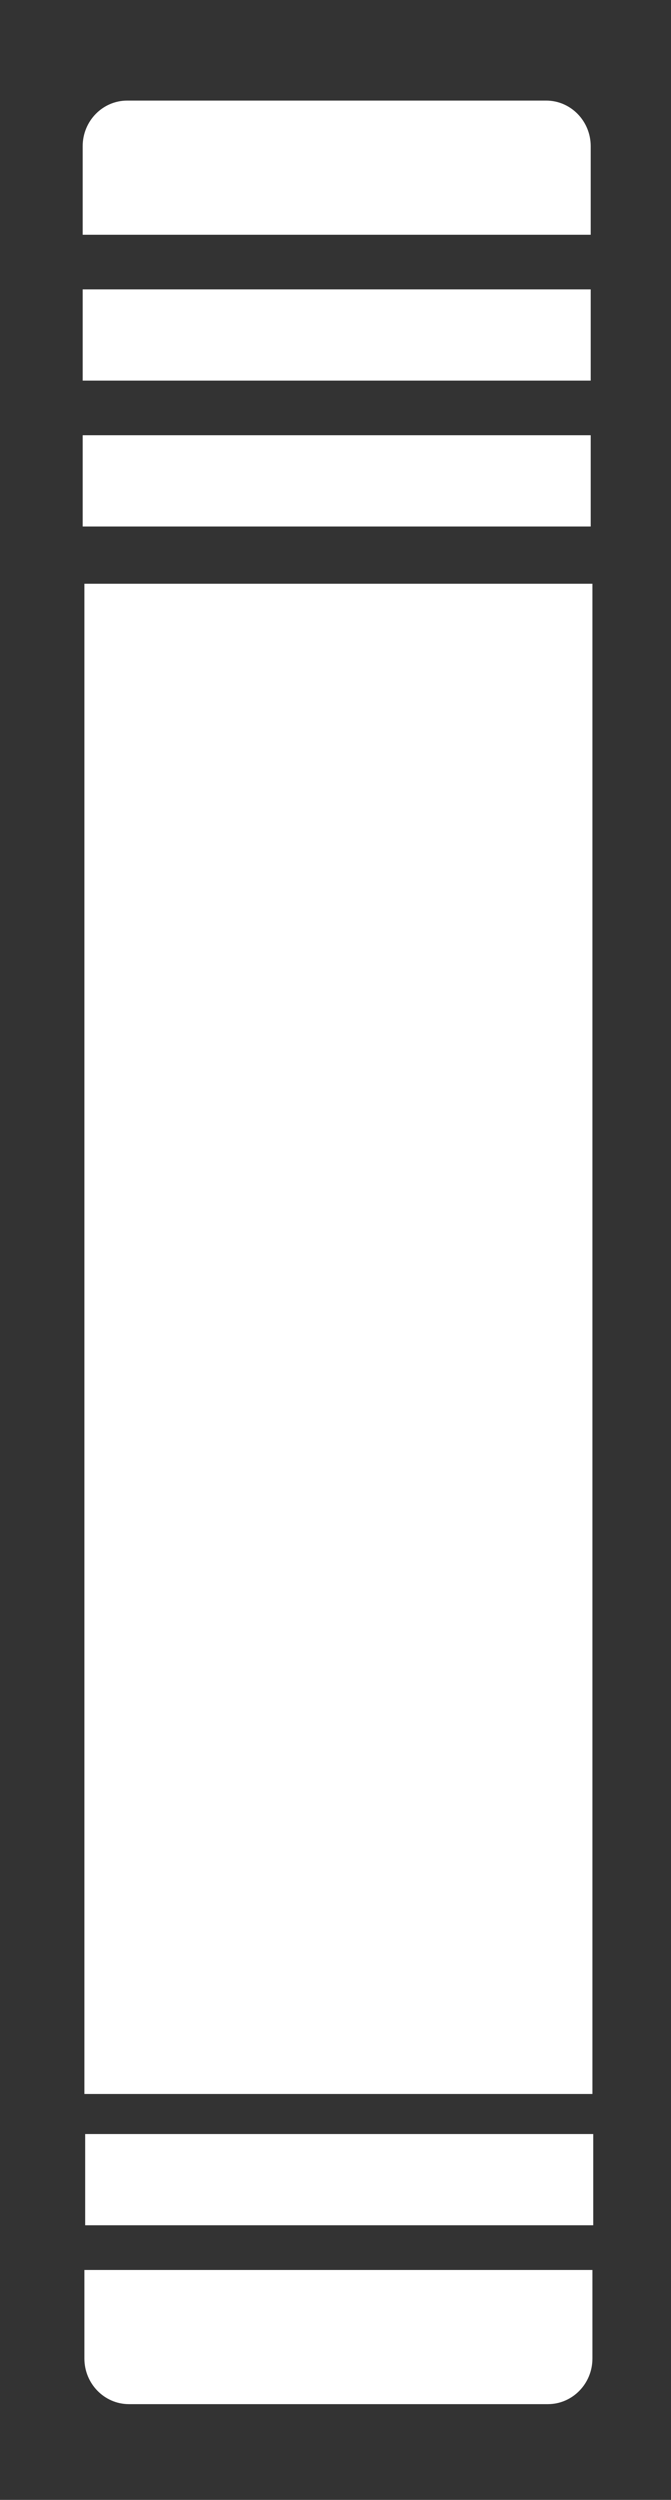 <?xml version="1.0" encoding="UTF-8"?>
<svg width="18px" height="67px" viewBox="0 0 18 67" version="1.1" xmlns="http://www.w3.org/2000/svg" xmlns:xlink="http://www.w3.org/1999/xlink">
    <!-- Generator: Sketch 52.4 (67378) - http://www.bohemiancoding.com/sketch -->
    <title>stem-2-plain</title>
    <desc>Created with Sketch.</desc>
    <g id="Page-1" stroke="none" stroke-width="1" fill="none" fill-rule="evenodd">
        <g id="stem-2-plain" fill="#333333" fill-rule="nonzero">
            <path d="M18,0 L0,0 L0,67 L18,67 L18,0 Z M2.264,15.715 L2.264,15.645 L15.892,15.645 L15.892,56.121 L2.264,56.121 L2.264,15.715 Z M14.652,2.696 C15.31,2.696 15.846,3.244 15.846,3.918 L15.846,6.292 L2.218,6.292 L2.218,3.918 C2.218,3.244 2.753,2.696 3.412,2.696 L14.652,2.696 Z M15.846,10.129 L15.846,10.201 L2.218,10.201 L2.218,7.756 L15.846,7.756 L15.846,10.129 Z M15.846,14.039 L15.846,14.111 L2.218,14.111 L2.218,11.665 L15.846,11.665 L15.846,14.039 Z M2.285,57.195 L15.914,57.195 L15.914,59.64 L2.285,59.64 L2.285,57.195 Z M14.698,64.434 L3.458,64.434 C2.8,64.434 2.264,63.886 2.264,63.212 L2.264,60.838 L15.892,60.838 L15.892,63.212 C15.892,63.886 15.357,64.434 14.698,64.434 Z" id="Shape"></path>
        </g>
    </g>
</svg>